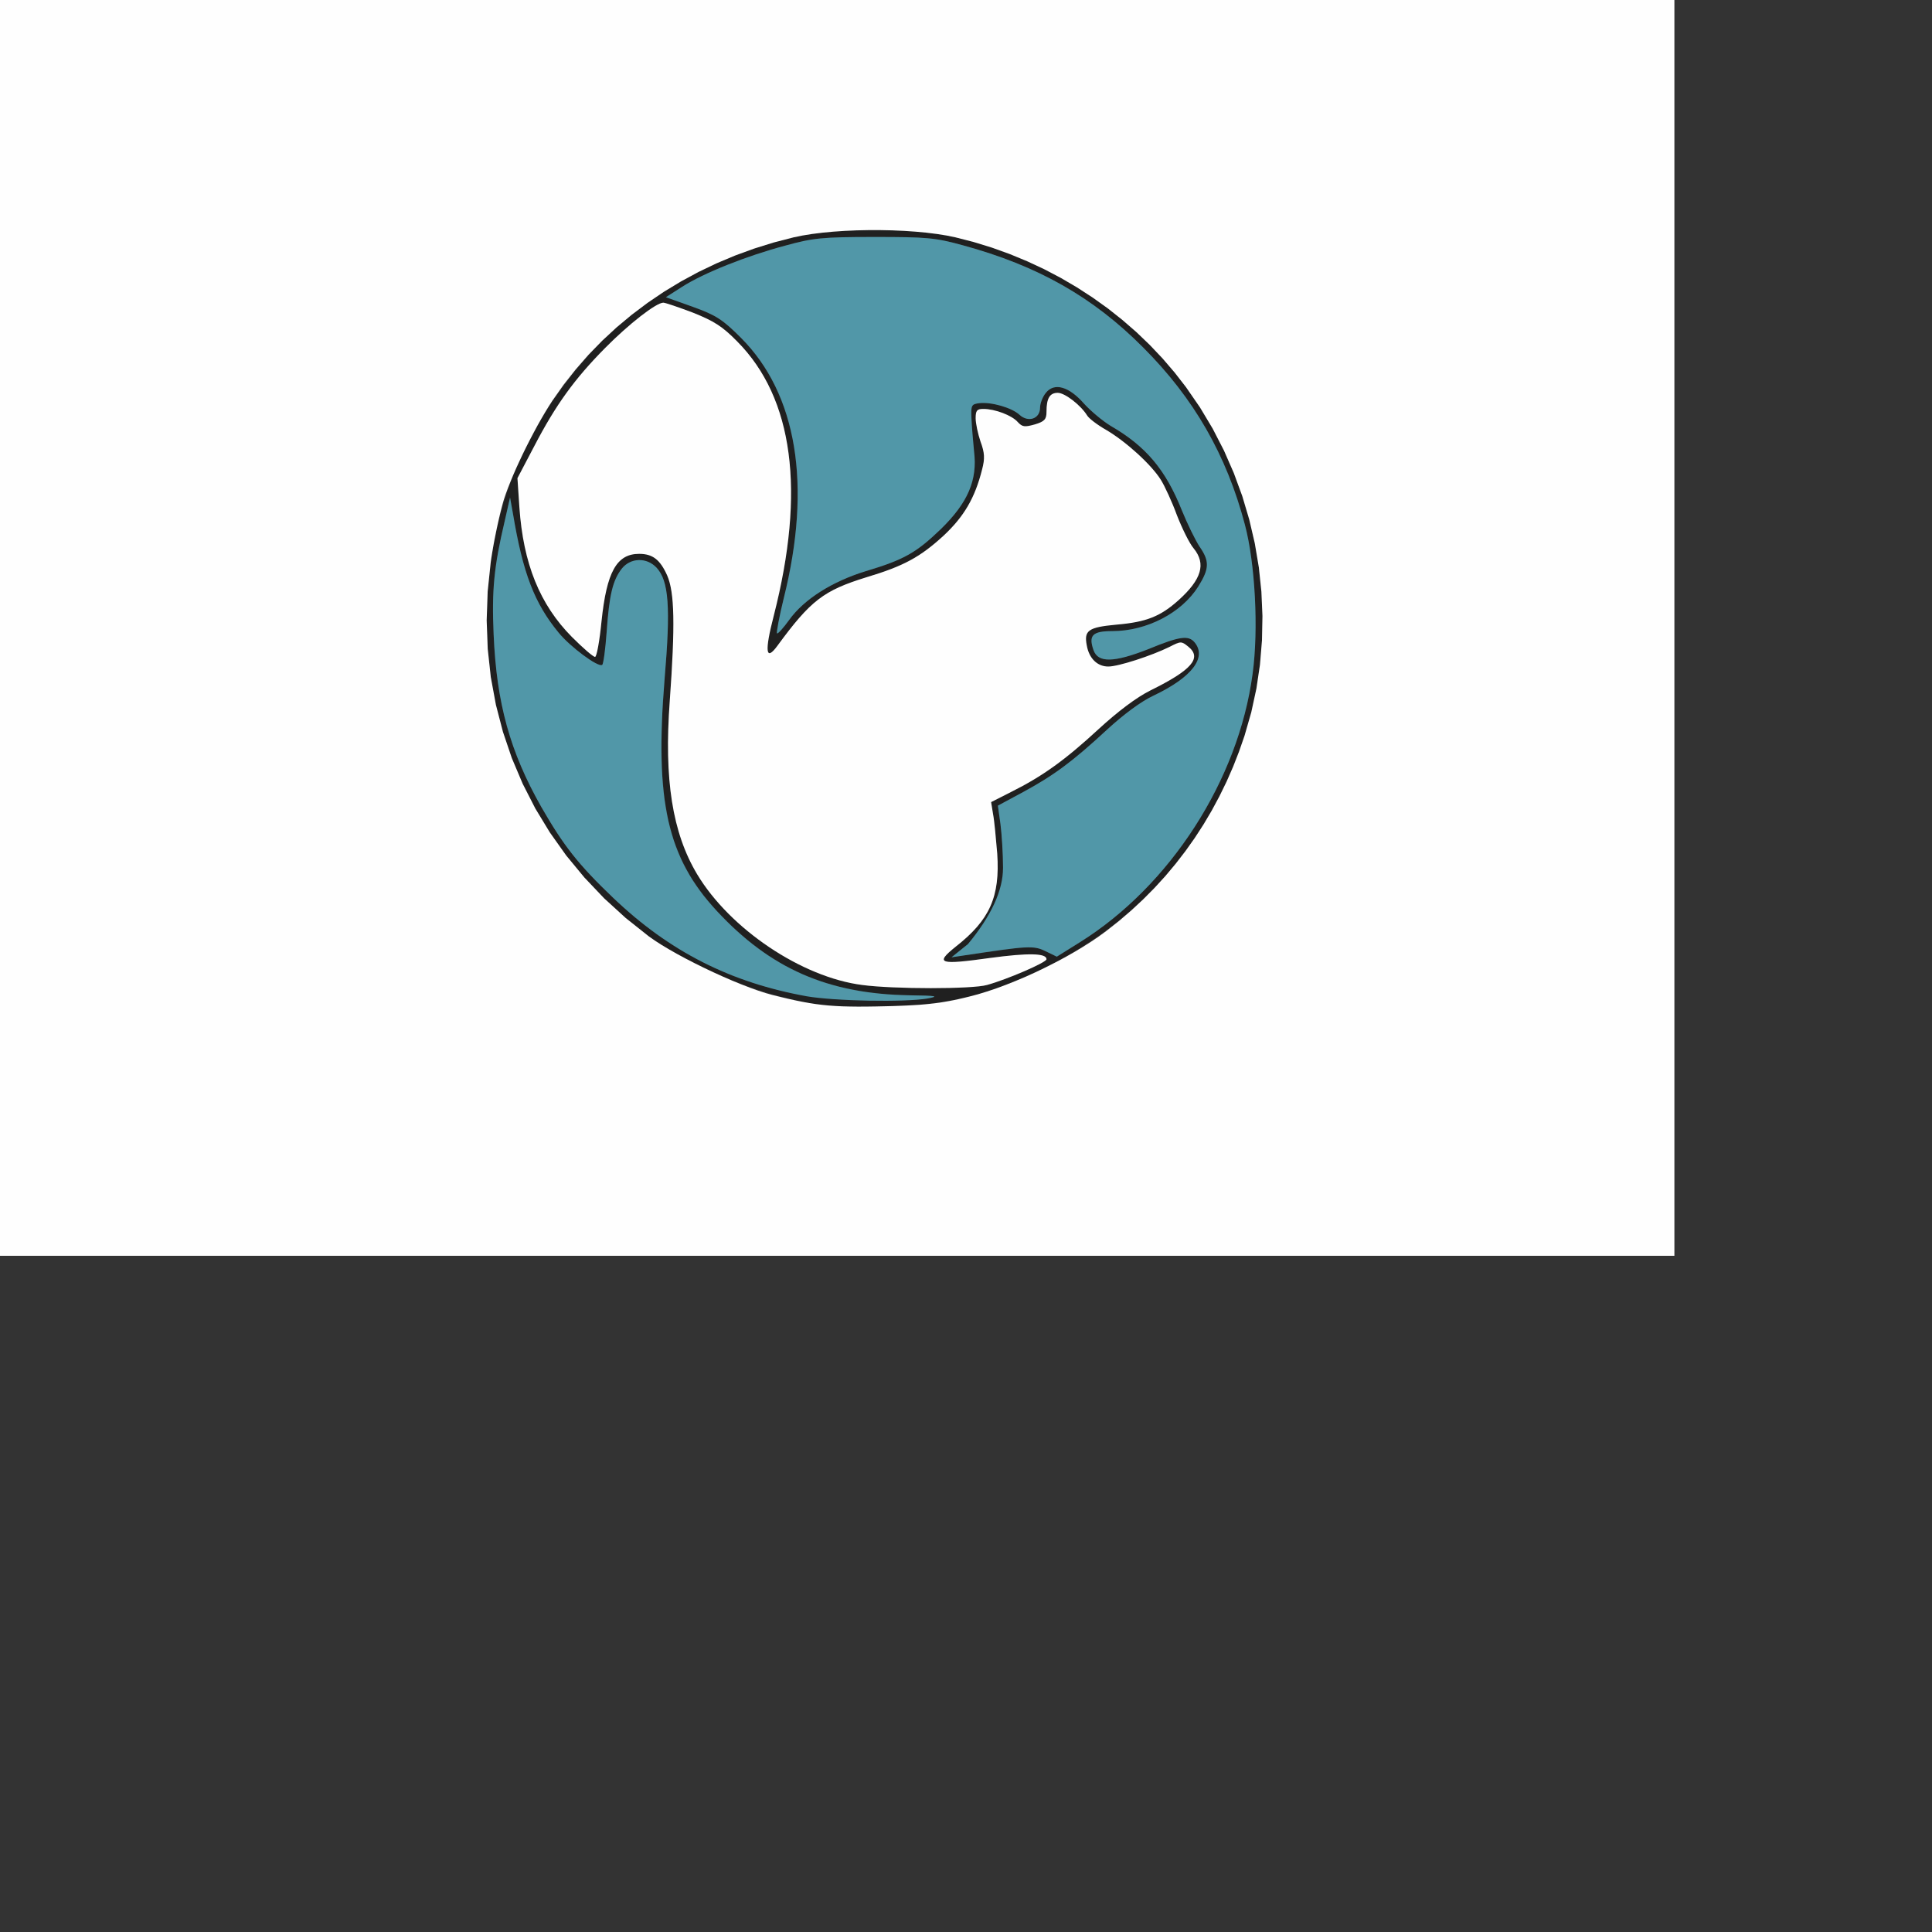 <svg xmlns="http://www.w3.org/2000/svg" xmlns:xlink="http://www.w3.org/1999/xlink" version="1.1" preserveAspectRatio="xMidYMid meet" viewBox="0 0 600 600"><rect x="0" y="0" width="600" height="600" fill="#333333" stroke="none"/><defs><path d="M280.77 71.7L284.32 71.94 287.73 72.26 290.95 72.66 293.96 73.14 296.7 73.7 302.42 75.17 308.05 76.9 313.57 78.89 318.99 81.13 324.29 83.6 329.45 86.31 334.47 89.25 339.34 92.41 344.05 95.78 348.58 99.37 352.93 103.15 357.09 107.14 361.04 111.31 364.78 115.67 368.3 120.2 372.67 126.53 376.61 133.11 380.11 139.91 383.17 146.9 385.8 154.06 387.97 161.35 389.69 168.74 390.95 176.22 391.74 183.75 392.07 191.31 391.92 198.87 391.3 206.39 390.19 213.85 388.59 221.23 386.5 228.5 384.22 234.93 381.65 241.15 378.8 247.16 375.67 252.94 372.26 258.5 368.58 263.83 364.63 268.93 360.41 273.79 355.92 278.42 351.17 282.8 346.17 286.95 340.9 290.84 335.39 294.48 329.62 297.87 323.6 301 320.27 302.59 317.07 304.03 313.97 305.34 310.94 306.51 307.96 307.56 305 308.49 302.03 309.31 299.03 310.02 295.98 310.63 292.84 311.14 289.6 311.57 286.22 311.91 282.67 312.17 278.94 312.37 275 312.5 273.29 312.53 271.56 312.56 269.84 312.57 268.13 312.58 266.44 312.57 264.79 312.55 263.2 312.53 261.67 312.49 260.22 312.45 258.86 312.4 257.61 312.33 256.47 312.26 255.46 312.18 254.6 312.1 253.9 312 250.31 311.36 246.64 310.57 242.9 309.64 239.13 308.58 235.34 307.39 231.55 306.09 227.8 304.69 224.09 303.19 220.46 301.6 216.93 299.94 213.52 298.21 210.24 296.42 207.13 294.59 204.21 292.71 201.5 290.8 194.3 285.08 187.61 278.97 181.46 272.49 175.84 265.68 170.77 258.54 166.26 251.11 162.32 243.4 158.95 235.44 156.18 227.25 154 218.86 152.42 210.28 151.47 201.55 151.14 192.67 151.45 183.68 152.4 174.6 153.15 169.92 154.05 165.34 155.11 160.87 156.32 156.49 157.69 152.2 159.22 147.98 160.92 143.84 162.8 139.75 164.85 135.72 167.08 131.73 169.5 127.78 172.11 123.86 174.91 119.97 177.9 116.08 181.1 112.2 184.35 108.58 187.8 105.08 191.44 101.71 195.27 98.47 199.28 95.37 203.44 92.43 207.76 89.64 212.22 87.01 216.81 84.54 221.52 82.26 226.34 80.16 231.26 78.24 236.27 76.52 241.35 75.01 246.5 73.7 249.23 73.14 252.21 72.66 255.43 72.26 258.82 71.94 262.36 71.7 266 71.54 269.7 71.46 273.42 71.46 277.13 71.54 280.77 71.7ZM157.6 158.01L157.39 158.94 157.21 159.75 156.92 161.01 156.75 161.79 156.7 162 155.79 166.01 155.02 169.7 154.4 173.14 153.9 176.42 153.54 179.61 153.29 182.79 153.15 186.04 153.11 189.44 153.16 193.07 153.3 197 153.67 203.24 154.25 209.15 155.06 214.78 156.1 220.19 157.4 225.41 158.96 230.51 160.8 235.53 162.92 240.51 165.35 245.52 168.1 250.6 170.11 254.02 172.02 257.14 173.9 260.02 175.8 262.72 177.76 265.31 179.85 267.86 182.11 270.42 184.61 273.08 187.39 275.88 190.5 278.9 197.39 285.04 204.5 290.51 211.84 295.32 219.44 299.46 227.3 302.95 235.44 305.79 243.86 307.99 252.59 309.56 261.63 310.49 271 310.8 273.09 310.79 275.18 310.77 277.24 310.72 279.24 310.67 281.15 310.6 282.92 310.52 284.53 310.43 285.93 310.33 287.1 310.22 288 310.1 289 309.9 289.69 309.74 290.08 309.59 290.12 309.47 289.83 309.38 289.16 309.29 288.11 309.23 286.66 309.18 284.8 309.13 282.5 309.1 275.1 308.75 268.11 307.94 261.5 306.65 255.22 304.86 249.25 302.56 243.54 299.74 238.06 296.38 232.77 292.46 227.63 287.97 222.6 282.9 218.32 277.87 214.7 272.68 211.72 267.19 209.35 261.29 207.56 254.88 206.33 247.81 205.62 239.99 205.42 231.3 205.68 221.6 206.4 210.8 206.89 204.53 207.23 199.04 207.42 194.29 207.44 190.2 207.29 186.73 206.97 183.79 206.47 181.35 205.8 179.32 204.94 177.66 203.9 176.3 202.92 175.41 201.85 174.74 200.71 174.27 199.54 174 198.35 173.94 197.18 174.08 196.04 174.41 194.96 174.95 193.97 175.68 193.1 176.6 192.31 177.71 191.61 178.92 191 180.25 190.47 181.75 190 183.45 189.59 185.39 189.24 187.61 188.93 190.14 188.65 193.03 188.4 196.3 188.27 197.89 188.14 199.42 188 200.85 187.85 202.17 187.7 203.35 187.55 204.38 187.4 205.23 187.26 205.88 187.13 206.31 187 206.5 186.4 206.53 185.44 206.19 184.19 205.52 182.72 204.59 181.11 203.45 179.43 202.15 177.76 200.75 176.16 199.31 174.72 197.87 173.5 196.5 171.36 193.75 169.44 190.94 167.71 188.01 166.15 184.9 164.75 181.56 163.48 177.94 162.32 173.97 161.25 169.62 160.25 164.81 159.3 159.5 159.24 159.14 159.11 158.46 159.03 158 158.93 157.46 158.82 156.84 158.55 155.36 158.4 154.5 157.84 156.96 157.6 158.01ZM205.1 94.21L204.52 94.47 203.84 94.82 203.09 95.27 202.26 95.8 201.37 96.4 200.42 97.08 199.42 97.84 198.37 98.65 197.28 99.53 196.16 100.46 195.01 101.44 193.84 102.47 192.65 103.54 191.46 104.64 190.26 105.77 189.08 106.92 187.9 108.1 186.44 109.59 185.04 111.06 183.69 112.52 182.39 113.97 181.13 115.42 179.91 116.88 178.72 118.34 177.57 119.82 176.44 121.32 175.34 122.84 174.26 124.4 173.19 125.99 172.14 127.62 171.1 129.3 170.07 131.03 169.03 132.82 167.99 134.68 166.95 136.6 165.9 138.6 160.7 148.5 161.3 157.5 161.52 160.22 161.81 162.87 162.16 165.44 162.59 167.93 163.08 170.36 163.64 172.71 164.26 175 164.96 177.22 165.74 179.37 166.58 181.46 167.5 183.5 168.49 185.47 169.56 187.38 170.71 189.25 171.93 191.05 173.23 192.81 174.6 194.52 176.06 196.18 177.6 197.8 178.13 198.33 178.66 198.85 179.19 199.36 179.7 199.85 180.2 200.32 180.69 200.77 181.16 201.2 181.61 201.61 182.04 201.99 182.45 202.35 182.84 202.68 183.2 202.97 183.53 203.23 183.83 203.46 184.1 203.65 184.33 203.8 184.53 203.91 184.68 203.98 184.8 204 184.88 203.96 184.97 203.84 185.06 203.65 185.16 203.38 185.27 203.05 185.37 202.65 185.48 202.19 185.59 201.67 185.71 201.09 185.82 200.47 185.93 199.79 186.05 199.07 186.16 198.3 186.28 197.5 186.39 196.66 186.5 195.79 186.6 194.88 186.7 193.95 186.8 193 187.07 190.65 187.36 188.46 187.68 186.42 188.03 184.54 188.42 182.8 188.84 181.21 189.3 179.76 189.8 178.45 190.34 177.27 190.92 176.22 191.55 175.29 192.23 174.49 192.96 173.81 193.74 173.24 194.58 172.78 195.47 172.44 196.42 172.19 197.43 172.05 198.5 172 199.15 172.02 199.77 172.06 200.35 172.14 200.92 172.25 201.45 172.4 201.97 172.58 202.46 172.8 202.93 173.05 203.38 173.35 203.82 173.69 204.23 174.06 204.64 174.48 205.03 174.94 205.41 175.45 205.78 176.01 206.14 176.61 206.5 177.25 206.85 177.95 207.2 178.7 207.55 179.58 207.86 180.54 208.13 181.6 208.38 182.77 208.58 184.04 208.76 185.43 208.9 186.95 209 188.6 209.08 190.39 209.12 192.33 209.12 194.42 209.1 196.68 209.04 199.11 208.94 201.71 208.82 204.51 208.66 207.5 208.47 210.69 208.25 214.08 208 217.7 207.75 221.49 207.58 225.15 207.48 228.68 207.45 232.1 207.51 235.4 207.63 238.59 207.84 241.67 208.12 244.64 208.48 247.51 208.92 250.29 209.43 252.97 210.03 255.56 210.71 258.07 211.47 260.49 212.31 262.83 213.23 265.1 214.24 267.3 215.33 269.43 216.5 271.5 218.21 274.17 220.11 276.79 222.18 279.36 224.41 281.87 226.78 284.31 229.29 286.67 231.92 288.94 234.66 291.12 237.48 293.19 240.39 295.13 243.36 296.96 246.38 298.65 249.43 300.19 252.52 301.58 255.61 302.81 258.69 303.86 261.77 304.74 264.8 305.42 267.8 305.9 269.46 306.09 271.34 306.27 273.39 306.42 275.6 306.55 277.93 306.66 280.35 306.74 282.83 306.81 285.34 306.85 287.85 306.87 290.34 306.87 292.76 306.85 295.1 306.81 297.33 306.74 299.4 306.66 301.29 306.55 302.98 306.42 304.43 306.27 305.61 306.09 306.5 305.9 307.53 305.6 308.64 305.25 309.82 304.86 311.06 304.42 312.33 303.95 313.62 303.46 314.92 302.95 316.2 302.43 317.46 301.9 318.68 301.38 319.83 300.86 320.91 300.36 321.9 299.89 322.78 299.44 323.54 299.03 324.15 298.66 324.61 298.35 324.9 298.09 325 297.9 324.95 297.61 324.81 297.36 324.58 297.13 324.25 296.94 323.82 296.77 323.3 296.64 322.68 296.53 321.97 296.45 321.16 296.4 320.24 296.38 319.23 296.39 318.12 296.43 316.91 296.5 315.6 296.59 314.18 296.72 312.67 296.87 311.05 297.05 309.33 297.26 307.5 297.5 305.12 297.83 302.98 298.11 301.06 298.34 299.36 298.52 297.88 298.65 296.61 298.73 295.55 298.76 294.68 298.72 294.01 298.63 293.53 298.48 293.23 298.26 293.11 297.98 293.17 297.63 293.39 297.21 293.77 296.72 294.3 296.15 294.99 295.51 295.83 294.8 296.8 294 298.41 292.7 299.91 291.41 301.28 290.12 302.54 288.84 303.69 287.54 304.73 286.24 305.67 284.91 306.5 283.56 307.23 282.17 307.87 280.74 308.41 279.27 308.86 277.75 309.22 276.17 309.5 274.52 309.69 272.81 309.81 271.01 309.84 269.13 309.81 267.17 309.7 265.1 309.64 264.35 309.57 263.59 309.5 262.82 309.44 262.05 309.37 261.28 309.3 260.52 309.23 259.76 309.16 259.02 309.09 258.29 309.01 257.59 308.94 256.91 308.87 256.25 308.8 255.63 308.73 255.04 308.66 254.5 308.6 254 308.53 253.55 308.46 253.15 308.4 252.8 307.8 249.1 314.1 245.9 315.6 245.14 317.05 244.37 318.48 243.59 319.87 242.8 321.25 241.99 322.61 241.15 323.95 240.29 325.29 239.4 326.63 238.48 327.97 237.51 329.32 236.51 330.69 235.46 332.08 234.36 333.49 233.2 334.93 231.99 336.4 230.72 337.92 229.38 339.49 227.98 341.1 226.5 342.06 225.63 343.01 224.78 343.96 223.95 344.89 223.14 345.82 222.36 346.73 221.61 347.63 220.88 348.53 220.18 349.4 219.5 350.27 218.85 351.12 218.24 351.95 217.65 352.77 217.09 353.57 216.56 354.36 216.06 355.12 215.6 355.87 215.16 356.59 214.76 357.3 214.4 359.24 213.43 361.03 212.49 362.66 211.59 364.14 210.73 365.46 209.91 366.64 209.11 367.67 208.34 368.55 207.61 369.29 206.9 369.88 206.21 370.33 205.54 370.64 204.9 370.81 204.27 370.84 203.67 370.74 203.07 370.5 202.49 370.13 201.92 369.63 201.36 369 200.8 368.68 200.55 368.39 200.32 368.13 200.12 367.88 199.95 367.64 199.81 367.42 199.7 367.19 199.62 366.97 199.56 366.74 199.54 366.51 199.54 366.25 199.58 365.98 199.64 365.69 199.73 365.37 199.85 365.02 200 364.63 200.18 364.2 200.39 363.73 200.63 363.2 200.9 362.26 201.35 361.26 201.8 360.21 202.25 359.11 202.7 357.98 203.15 356.82 203.58 355.65 204.01 354.47 204.42 353.3 204.81 352.15 205.18 351.03 205.53 349.94 205.85 348.9 206.13 347.91 206.38 346.99 206.6 346.15 206.77 345.4 206.89 344.75 206.97 344.2 207 343.67 206.98 343.15 206.92 342.65 206.82 342.17 206.68 341.7 206.5 341.25 206.28 340.82 206.03 340.41 205.74 340.02 205.41 339.66 205.05 339.31 204.66 338.99 204.24 338.7 203.78 338.43 203.29 338.18 202.77 337.97 202.22 337.78 201.64 337.63 201.03 337.5 200.4 337.38 199.7 337.3 199.06 337.26 198.48 337.28 197.94 337.36 197.45 337.49 197.01 337.69 196.61 337.95 196.25 338.29 195.93 338.7 195.63 339.2 195.37 339.78 195.14 340.45 194.92 341.22 194.74 342.08 194.56 343.05 194.41 344.12 194.26 345.3 194.13 346.6 194 348.06 193.87 349.43 193.71 350.74 193.54 351.97 193.34 353.14 193.12 354.25 192.87 355.31 192.6 356.32 192.29 357.29 191.96 358.23 191.59 359.13 191.18 360.01 190.73 360.88 190.25 361.73 189.72 362.58 189.15 363.42 188.54 364.27 187.88 365.13 187.16 366 186.4 367.09 185.39 368.08 184.4 368.98 183.44 369.78 182.5 370.49 181.59 371.1 180.7 371.62 179.82 372.05 178.97 372.38 178.13 372.62 177.3 372.77 176.49 372.83 175.69 372.79 174.9 372.67 174.12 372.45 173.35 372.15 172.58 371.75 171.82 371.27 171.06 370.7 170.3 370.49 170.04 370.26 169.72 370.02 169.37 369.76 168.96 369.5 168.52 369.22 168.04 368.94 167.53 368.65 166.99 368.36 166.42 368.06 165.83 367.77 165.21 367.47 164.59 367.17 163.94 366.88 163.29 366.59 162.63 366.3 161.97 366.03 161.31 365.76 160.65 365.5 160 365.26 159.35 365 158.68 364.74 158.01 364.46 157.33 364.18 156.65 363.9 155.97 363.61 155.3 363.32 154.64 363.03 153.99 362.74 153.36 362.46 152.75 362.18 152.16 361.91 151.6 361.64 151.07 361.39 150.57 361.14 150.12 360.91 149.7 360.7 149.33 360.5 149 359.99 148.22 359.39 147.41 358.73 146.57 358.01 145.71 357.22 144.82 356.38 143.93 355.5 143.02 354.57 142.12 353.62 141.21 352.63 140.32 351.62 139.43 350.6 138.57 349.56 137.73 348.52 136.92 347.49 136.15 346.46 135.41 345.45 134.72 344.46 134.08 343.5 133.5 343.06 133.24 342.62 132.98 342.2 132.72 341.78 132.45 341.37 132.18 340.97 131.91 340.58 131.64 340.21 131.38 339.86 131.12 339.52 130.86 339.21 130.61 338.91 130.37 338.64 130.13 338.4 129.91 338.18 129.7 337.99 129.5 337.83 129.32 337.7 129.15 337.6 129 337.26 128.49 336.88 127.97 336.46 127.46 336 126.94 335.52 126.43 335.01 125.93 334.49 125.44 333.95 124.97 333.4 124.52 332.85 124.09 332.3 123.69 331.75 123.33 331.22 123 330.7 122.71 330.2 122.46 329.72 122.27 329.28 122.12 328.87 122.03 328.5 122 328.12 122.01 327.76 122.06 327.43 122.13 327.12 122.23 326.83 122.37 326.56 122.53 326.32 122.73 326.1 122.96 325.9 123.23 325.73 123.53 325.57 123.86 325.43 124.24 325.31 124.64 325.22 125.09 325.14 125.57 325.08 126.09 325.03 126.66 325.01 127.26 325 127.9 324.99 128.25 324.98 128.58 324.95 128.88 324.9 129.16 324.84 129.42 324.76 129.66 324.67 129.88 324.55 130.09 324.4 130.28 324.24 130.46 324.05 130.64 323.83 130.8 323.58 130.95 323.3 131.1 322.99 131.24 322.65 131.38 322.27 131.52 321.85 131.66 321.4 131.8 320.92 131.93 320.47 132.05 320.06 132.15 319.68 132.23 319.33 132.3 319.02 132.34 318.72 132.37 318.45 132.38 318.2 132.36 317.96 132.33 317.73 132.28 317.52 132.21 317.32 132.11 317.12 132 316.92 131.86 316.72 131.71 316.52 131.53 316.32 131.33 316.1 131.1 315.79 130.77 315.42 130.44 315.01 130.12 314.55 129.8 314.05 129.5 313.51 129.2 312.95 128.91 312.35 128.64 311.74 128.39 311.11 128.14 310.46 127.92 309.81 127.72 309.16 127.54 308.5 127.38 307.85 127.25 307.21 127.14 306.59 127.06 305.98 127.02 305.4 127 305.1 127 304.82 127.02 304.57 127.04 304.34 127.08 304.13 127.13 303.95 127.19 303.78 127.27 303.64 127.37 303.51 127.49 303.4 127.62 303.3 127.77 303.22 127.95 303.16 128.15 303.1 128.37 303.06 128.62 303.03 128.9 303.01 129.2 303 129.54 303 129.9 303.01 130.17 303.02 130.46 303.05 130.77 303.09 131.1 303.13 131.45 303.19 131.82 303.26 132.2 303.33 132.59 303.41 133 303.49 133.41 303.59 133.82 303.69 134.24 303.79 134.66 303.9 135.08 304.01 135.5 304.13 135.91 304.25 136.32 304.37 136.71 304.5 137.1 304.7 137.64 304.87 138.15 305.03 138.64 305.16 139.12 305.28 139.57 305.38 140.01 305.46 140.44 305.52 140.86 305.56 141.28 305.58 141.69 305.59 142.11 305.58 142.53 305.55 142.95 305.5 143.39 305.43 143.83 305.35 144.3 305.25 144.78 305.13 145.28 305 145.8 304.64 147.16 304.26 148.48 303.86 149.76 303.44 150.99 302.98 152.18 302.5 153.34 301.99 154.46 301.46 155.55 300.89 156.62 300.28 157.65 299.64 158.67 298.97 159.66 298.25 160.64 297.5 161.61 296.71 162.56 295.87 163.5 295 164.44 294.07 165.37 293.1 166.3 291.96 167.33 290.86 168.29 289.77 169.2 288.7 170.06 287.63 170.86 286.57 171.63 285.49 172.35 284.39 173.03 283.27 173.68 282.12 174.31 280.93 174.91 279.68 175.49 278.39 176.05 277.03 176.6 275.59 177.14 274.08 177.68 272.49 178.21 270.79 178.75 269 179.3 266.99 179.94 265.12 180.57 263.37 181.21 261.74 181.86 260.21 182.53 258.76 183.24 257.38 184 256.05 184.81 254.78 185.69 253.53 186.65 252.3 187.7 251.07 188.85 249.83 190.11 248.57 191.49 247.26 193.01 245.91 194.66 244.49 196.47 242.99 198.45 241.4 200.6 240.86 201.31 240.37 201.88 239.93 202.32 239.55 202.63 239.22 202.8 238.95 202.85 238.73 202.75 238.56 202.53 238.45 202.17 238.39 201.67 238.38 201.05 238.43 200.29 238.54 199.39 238.69 198.36 238.91 197.2 239.17 195.9 239.49 194.47 239.87 192.9 240.3 191.2 241.75 185.17 242.97 179.31 243.97 173.61 244.73 168.09 245.27 162.73 245.58 157.54 245.67 152.52 245.53 147.68 245.16 143.01 244.56 138.51 243.74 134.19 242.69 130.05 241.41 126.08 239.91 122.3 238.18 118.69 236.22 115.27 234.04 112.03 231.63 108.97 229 106.1 228.27 105.37 227.58 104.69 226.91 104.05 226.25 103.45 225.62 102.9 224.99 102.38 224.36 101.89 223.73 101.43 223.1 100.99 222.45 100.57 221.78 100.17 221.1 99.78 220.38 99.4 219.63 99.02 218.84 98.65 218.01 98.27 217.13 97.89 216.19 97.5 215.2 97.1 214.49 96.83 213.8 96.57 213.11 96.32 212.44 96.08 211.79 95.84 211.15 95.61 210.54 95.4 209.96 95.19 209.4 95 208.88 94.83 208.39 94.66 207.93 94.52 207.52 94.38 207.14 94.27 206.82 94.18 206.53 94.1 206.3 94.05 206.12 94.01 206 94 205.6 94.05 205.1 94.21ZM266.81 73.61L264.75 73.63 262.87 73.66 261.14 73.7 259.55 73.75 258.09 73.81 256.72 73.89 255.45 73.99 254.24 74.11 253.09 74.25 251.98 74.41 250.88 74.6 249.79 74.81 248.69 75.05 247.56 75.31 246.37 75.61 245.13 75.94 243.8 76.3 241.9 76.82 239.98 77.38 238.05 77.96 236.12 78.57 234.2 79.21 232.29 79.86 230.4 80.54 228.54 81.23 226.71 81.93 224.92 82.65 223.18 83.37 221.5 84.1 219.87 84.82 218.32 85.55 216.84 86.28 215.44 87 214.13 87.71 212.91 88.41 211.8 89.1 206.8 92.3 215.2 95.3 216.29 95.7 217.31 96.08 218.26 96.46 219.14 96.82 219.97 97.19 220.75 97.55 221.49 97.93 222.19 98.32 222.88 98.73 223.54 99.16 224.2 99.61 224.86 100.11 225.53 100.64 226.21 101.21 226.91 101.83 227.64 102.51 228.41 103.24 229.23 104.04 230.1 104.9 232.74 107.74 235.17 110.75 237.39 113.94 239.39 117.3 241.18 120.83 242.76 124.52 244.12 128.37 245.26 132.38 246.19 136.54 246.9 140.85 247.4 145.31 247.67 149.9 247.72 154.64 247.56 159.52 247.17 164.52 246.56 169.66 245.73 174.92 244.68 180.3 243.4 185.8 243.18 186.69 242.98 187.57 242.78 188.43 242.59 189.26 242.41 190.06 242.24 190.84 242.09 191.58 241.94 192.29 241.81 192.96 241.69 193.58 241.59 194.16 241.5 194.69 241.42 195.16 241.36 195.58 241.31 195.93 241.29 196.23 241.27 196.46 241.28 196.61 241.3 196.7 241.36 196.71 241.44 196.7 241.54 196.64 241.66 196.56 241.8 196.45 241.96 196.31 242.14 196.14 242.33 195.95 242.53 195.73 242.75 195.49 242.98 195.23 243.22 194.94 243.47 194.64 243.72 194.32 243.99 193.99 244.26 193.63 244.54 193.27 244.82 192.89 245.1 192.5 245.86 191.5 246.69 190.51 247.58 189.54 248.53 188.59 249.54 187.66 250.61 186.75 251.73 185.86 252.91 185 254.14 184.16 255.42 183.35 256.75 182.56 258.12 181.8 259.53 181.08 260.99 180.38 262.48 179.71 264.01 179.08 265.58 178.49 267.17 177.92 268.8 177.4 270.63 176.84 272.33 176.31 273.91 175.78 275.39 175.26 276.77 174.75 278.07 174.22 279.3 173.69 280.46 173.14 281.57 172.57 282.64 171.97 283.68 171.34 284.7 170.66 285.71 169.94 286.73 169.16 287.75 168.33 288.8 167.44 289.89 166.47 291.02 165.43 292.2 164.3 293.48 163.01 294.67 161.75 295.78 160.49 296.8 159.25 297.73 158.02 298.58 156.79 299.35 155.57 300.04 154.35 300.64 153.13 301.17 151.9 301.61 150.66 301.98 149.42 302.27 148.16 302.49 146.89 302.64 145.6 302.71 144.29 302.71 142.95 302.64 141.59 302.5 140.2 302.45 139.7 302.4 139.18 302.35 138.63 302.3 138.08 302.25 137.51 302.2 136.93 302.15 136.34 302.1 135.76 302.05 135.17 302 134.58 301.96 134.01 301.91 133.44 301.87 132.88 301.83 132.34 301.8 131.82 301.77 131.33 301.74 130.86 301.72 130.41 301.7 130 301.67 129.37 301.65 128.8 301.64 128.29 301.64 127.83 301.66 127.42 301.69 127.06 301.74 126.75 301.8 126.48 301.89 126.24 301.99 126.04 302.12 125.87 302.28 125.73 302.46 125.61 302.67 125.51 302.91 125.43 303.18 125.36 303.48 125.3 303.82 125.25 304.2 125.2 304.8 125.15 305.45 125.14 306.12 125.17 306.82 125.22 307.54 125.31 308.28 125.42 309.02 125.56 309.77 125.73 310.52 125.92 311.26 126.13 311.98 126.37 312.68 126.62 313.36 126.89 314.01 127.18 314.63 127.48 315.2 127.79 315.72 128.12 316.19 128.46 316.6 128.8 317.03 129.16 317.48 129.47 317.94 129.71 318.39 129.9 318.85 130.03 319.31 130.11 319.76 130.13 320.19 130.09 320.61 130.01 321.01 129.88 321.38 129.69 321.73 129.46 322.04 129.18 322.32 128.86 322.55 128.49 322.74 128.08 322.88 127.63 322.97 127.13 323 126.6 323.01 126.39 323.03 126.16 323.06 125.93 323.1 125.69 323.16 125.44 323.22 125.18 323.3 124.92 323.38 124.66 323.47 124.39 323.58 124.13 323.69 123.87 323.81 123.61 323.93 123.35 324.06 123.1 324.2 122.86 324.34 122.63 324.49 122.41 324.64 122.2 324.8 122 325.23 121.52 325.69 121.11 326.17 120.78 326.69 120.52 327.23 120.34 327.8 120.23 328.39 120.2 329.01 120.24 329.64 120.35 330.29 120.54 330.96 120.8 331.64 121.13 332.34 121.53 333.04 122 333.76 122.54 334.49 123.15 335.22 123.83 335.96 124.58 336.7 125.4 337.04 125.77 337.41 126.15 337.8 126.54 338.21 126.94 338.64 127.34 339.08 127.74 339.53 128.15 339.99 128.55 340.46 128.95 340.94 129.35 341.41 129.73 341.89 130.11 342.36 130.48 342.83 130.83 343.29 131.16 343.74 131.48 344.17 131.78 344.6 132.05 345 132.3 346.68 133.3 348.29 134.33 349.82 135.38 351.28 136.45 352.68 137.56 354.01 138.7 355.28 139.88 356.49 141.1 357.65 142.37 358.76 143.69 359.82 145.06 360.84 146.49 361.82 147.98 362.76 149.54 363.66 151.16 364.53 152.85 365.38 154.62 366.2 156.47 367 158.4 367.27 159.07 367.56 159.75 367.86 160.44 368.16 161.13 368.47 161.83 368.79 162.52 369.1 163.21 369.42 163.89 369.74 164.55 370.06 165.2 370.37 165.82 370.67 166.43 370.97 167 371.26 167.55 371.54 168.06 371.8 168.54 372.05 168.97 372.29 169.36 372.5 169.7 372.98 170.41 373.4 171.08 373.77 171.73 374.08 172.35 374.34 172.96 374.54 173.55 374.69 174.13 374.78 174.71 374.82 175.28 374.8 175.87 374.72 176.46 374.59 177.07 374.4 177.71 374.16 178.36 373.86 179.05 373.5 179.77 373.09 180.53 372.62 181.34 372.1 182.2 371.23 183.47 370.28 184.7 369.24 185.88 368.12 187.01 366.94 188.08 365.68 189.1 364.36 190.05 362.98 190.95 361.55 191.78 360.07 192.55 358.54 193.25 356.98 193.87 355.39 194.42 353.76 194.89 352.12 195.28 350.45 195.59 348.78 195.82 347.09 195.95 345.4 196 344.48 196.01 343.63 196.05 342.86 196.11 342.17 196.19 341.55 196.31 341 196.45 340.52 196.63 340.11 196.84 339.76 197.09 339.48 197.37 339.26 197.7 339.11 198.06 339.01 198.47 338.97 198.92 338.99 199.41 339.07 199.96 339.19 200.55 339.37 201.2 339.6 201.9 339.85 202.5 340.16 203.03 340.53 203.49 340.97 203.88 341.47 204.21 342.05 204.46 342.69 204.65 343.4 204.77 344.19 204.82 345.05 204.81 346 204.72 347.02 204.57 348.13 204.35 349.32 204.06 350.59 203.71 351.96 203.28 353.41 202.79 354.96 202.23 356.6 201.6 358.08 201 359.44 200.46 360.7 199.97 361.86 199.54 362.93 199.17 363.91 198.86 364.81 198.6 365.63 198.39 366.38 198.24 367.06 198.14 367.67 198.1 368.23 198.1 368.74 198.16 369.2 198.26 369.62 198.41 370.01 198.62 370.36 198.86 370.69 199.16 371 199.5 371.54 200.25 371.94 201.03 372.2 201.83 372.32 202.65 372.3 203.48 372.15 204.34 371.85 205.2 371.43 206.08 370.87 206.97 370.18 207.86 369.36 208.76 368.41 209.67 367.33 210.58 366.13 211.49 364.81 212.4 363.36 213.31 361.79 214.21 360.1 215.11 358.3 216 357.67 216.3 357.02 216.64 356.34 217.02 355.64 217.43 354.93 217.87 354.19 218.34 353.44 218.84 352.67 219.37 351.89 219.93 351.1 220.51 350.31 221.11 349.5 221.73 348.69 222.38 347.87 223.05 347.06 223.73 346.24 224.43 345.42 225.14 344.61 225.86 343.8 226.6 342.12 228.15 340.52 229.6 338.98 230.97 337.51 232.26 336.1 233.47 334.73 234.62 333.39 235.7 332.09 236.73 330.82 237.7 329.56 238.64 328.31 239.53 327.06 240.39 325.8 241.22 324.53 242.04 323.24 242.84 321.92 243.62 320.56 244.41 319.16 245.2 317.7 246 309.9 250.2 310.7 255.9 310.76 256.41 310.83 256.97 310.89 257.57 310.95 258.21 311.01 258.88 311.07 259.59 311.12 260.31 311.18 261.06 311.23 261.83 311.27 262.6 311.32 263.39 311.36 264.18 311.39 264.97 311.42 265.76 311.45 266.54 311.47 267.31 311.49 268.06 311.5 268.79 311.5 269.5 311.47 271.13 311.39 272.71 311.25 274.24 311.05 275.71 310.8 277.14 310.48 278.53 310.11 279.87 309.67 281.16 309.17 282.42 308.61 283.64 307.99 284.83 307.3 285.97 306.55 287.09 305.72 288.18 304.84 289.23 303.88 290.26 302.86 291.26 301.76 292.24 300.6 293.2 295.5 297.3 299.5 296.7 299.88 296.65 300.31 296.59 300.79 296.52 301.33 296.45 301.9 296.37 302.52 296.29 303.17 296.19 303.85 296.1 304.56 296 305.29 295.9 306.05 295.79 306.82 295.68 307.6 295.57 308.39 295.46 309.18 295.35 309.97 295.24 310.76 295.12 311.53 295.01 312.3 294.9 313.48 294.74 314.56 294.59 315.55 294.47 316.45 294.37 317.28 294.28 318.03 294.22 318.73 294.18 319.36 294.16 319.95 294.17 320.49 294.19 321 294.23 321.49 294.3 321.95 294.39 322.4 294.5 322.84 294.64 323.29 294.79 323.74 294.97 324.21 295.17 324.7 295.4 328.2 297.1 335.4 292.6 339.76 289.71 344 286.58 348.12 283.23 352.09 279.65 355.91 275.88 359.58 271.92 363.08 267.78 366.41 263.48 369.55 259.04 372.5 254.46 375.25 249.75 377.8 244.94 380.12 240.03 382.22 235.04 384.08 229.97 385.7 224.86 387.06 219.7 388.17 214.51 389 209.3 389.28 207.07 389.5 204.73 389.68 202.32 389.81 199.82 389.89 197.27 389.93 194.68 389.92 192.05 389.87 189.4 389.78 186.75 389.64 184.1 389.46 181.48 389.24 178.89 388.97 176.36 388.67 173.88 388.33 171.48 387.96 169.17 387.54 166.96 387.09 164.86 386.6 162.9 385.66 159.52 384.65 156.21 383.57 152.96 382.4 149.77 381.16 146.64 379.84 143.56 378.44 140.55 376.96 137.58 375.4 134.66 373.75 131.8 372.02 128.98 370.21 126.21 368.3 123.48 366.31 120.79 364.23 118.14 362.06 115.53 359.8 112.95 357.45 110.41 355 107.9 352.52 105.47 350.02 103.14 347.47 100.9 344.89 98.76 342.27 96.7 339.61 94.74 336.89 92.86 334.12 91.07 331.3 89.35 328.41 87.72 325.46 86.16 322.44 84.68 319.35 83.27 316.19 81.93 312.95 80.66 309.62 79.45 306.2 78.31 302.7 77.22 299.1 76.2 297.77 75.84 296.53 75.51 295.36 75.22 294.23 74.96 293.14 74.73 292.06 74.52 290.98 74.34 289.88 74.19 288.74 74.06 287.55 73.95 286.28 73.86 284.93 73.78 283.47 73.72 281.88 73.68 280.16 73.65 278.27 73.62 276.22 73.61 273.96 73.6 271.5 73.6 269.05 73.6 266.81 73.61Z" id="a2ZqQzT3F7"/><path d="M0 390L0 0 520 0 520 390 0 390ZM266 71.54L262.36 71.7 258.82 71.94 255.43 72.26 252.21 72.66 249.23 73.14 246.5 73.7 240.3 75.3 234.23 77.19 228.3 79.35 222.52 81.78 216.9 84.47 211.45 87.42 206.17 90.62 201.08 94.07 196.19 97.75 191.5 101.66 187.03 105.8 182.78 110.16 178.78 114.74 175.01 119.52 171.5 124.5 170.4 126.22 169.27 128.07 168.12 130.04 166.95 132.11 165.79 134.26 164.64 136.45 163.5 138.68 162.4 140.92 161.35 143.15 160.34 145.34 159.4 147.49 158.54 149.56 157.76 151.53 157.08 153.38 156.5 155.1 156.23 156.02 155.95 157.04 155.66 158.16 155.36 159.35 155.06 160.62 154.75 161.95 154.45 163.32 154.15 164.73 153.86 166.17 153.57 167.61 153.3 169.06 153.05 170.49 152.81 171.9 152.59 173.27 152.4 174.6 151.45 183.68 151.14 192.67 151.47 201.55 152.42 210.28 154 218.86 156.18 227.25 158.95 235.44 162.32 243.4 166.26 251.11 170.77 258.54 175.84 265.68 181.46 272.49 187.61 278.97 194.3 285.08 201.5 290.8 203.33 292.08 205.43 293.43 207.77 294.83 210.3 296.27 212.99 297.72 215.79 299.16 218.68 300.59 221.6 301.97 224.53 303.3 227.41 304.55 230.22 305.7 232.91 306.74 235.45 307.65 237.79 308.41 239.9 309 242.5 309.64 244.9 310.21 247.16 310.71 249.3 311.14 251.36 311.51 253.36 311.82 255.36 312.07 257.38 312.27 259.45 312.42 261.61 312.53 263.9 312.59 266.35 312.62 268.99 312.61 271.86 312.57 275 312.5 277.39 312.44 279.6 312.36 281.66 312.27 283.58 312.17 285.39 312.06 287.09 311.92 288.71 311.76 290.27 311.58 291.79 311.38 293.28 311.14 294.77 310.88 296.26 310.59 297.79 310.26 299.36 309.9 301 309.5 303.69 308.79 306.5 307.93 309.41 306.95 312.4 305.84 315.44 304.63 318.52 303.33 321.59 301.94 324.65 300.47 327.67 298.94 330.62 297.37 333.49 295.75 336.24 294.1 338.86 292.44 341.32 290.77 343.6 289.1 347.57 285.97 351.38 282.7 355.05 279.28 358.56 275.74 361.92 272.06 365.12 268.24 368.16 264.3 371.04 260.24 373.76 256.05 376.31 251.74 378.69 247.32 380.91 242.78 382.95 238.13 384.81 233.37 386.5 228.5 388.59 221.23 390.19 213.85 391.3 206.39 391.92 198.87 392.07 191.31 391.74 183.75 390.95 176.22 389.69 168.74 387.97 161.35 385.8 154.06 383.17 146.9 380.11 139.91 376.61 133.11 372.67 126.53 368.3 120.2 364.78 115.67 361.04 111.31 357.09 107.14 352.93 103.15 348.58 99.37 344.05 95.78 339.34 92.41 334.47 89.25 329.45 86.31 324.29 83.6 318.99 81.13 313.57 78.89 308.05 76.9 302.42 75.17 296.7 73.7 293.96 73.14 290.95 72.66 287.73 72.26 284.32 71.94 280.77 71.7 277.13 71.54 273.42 71.46 269.7 71.46 266 71.54Z" id="hA22WP4dy"/><path d="M190.5 278.9C179.5 268.4 175 262.6 168.1 250.6 158.4 233.5 154.2 218.4 153.3 197 152.7 183.3 153.4 176 156.7 162 156.81 161.5 157.38 159 158.4 154.5 158.94 157.5 159.24 159.17 159.3 159.5 162.4 178.1 166 187.4 173.5 196.5 177.1 200.9 185.7 207.3 187 206.5 187.4 206.3 188 201.7 188.4 196.3 189.2 184.7 190.3 180.2 193.1 176.6 195.8 173.2 200.8 173 203.9 176.3 207.7 180.4 208.3 188.5 206.4 210.8 203.3 248.8 207.2 266.3 222.6 282.9 239.2 300.8 257.1 308.7 282.5 309.1 290.9 309.2 291.8 309.4 288 310.1 280.8 311.3 259.2 310.9 250.5 309.4 226.8 305.1 207.9 295.5 190.5 278.9Z" id="f1HxFE2AV"/><path d="M216.5 271.5C208.8 258.6 206.2 242.1 208 217.7 209.7 194.1 209.5 184 207.2 178.7 205 173.8 202.7 172 198.5 172 191.5 172 188.4 177.6 186.8 193 186.2 199.1 185.3 204 184.8 204 184.2 204 181 201.2 177.6 197.8 167.6 187.7 162.5 175 161.3 157.5 161.26 156.9 161.06 153.9 160.7 148.5 163.82 142.56 165.55 139.26 165.9 138.6 172.6 125.7 178.5 117.6 187.9 108.1 195.3 100.6 203.8 94 206 94 206.6 94 210.7 95.4 215.2 97.1 221.7 99.7 224.3 101.3 229 106.1 246.4 123.7 250.2 152.5 240.3 191.2 237.4 202.4 237.8 205.5 241.4 200.6 251.8 186.4 255.8 183.4 269 179.3 280.7 175.8 285.8 173 293.1 166.3 299.4 160.4 302.8 154.6 305 145.8 305.9 142.4 305.8 140.6 304.5 137.1 303.7 134.7 303 131.5 303 129.9 303 127.5 303.4 127 305.4 127 309 127 314.3 129 316.1 131.1 317.5 132.6 318.2 132.7 321.4 131.8 324.4 130.9 325 130.2 325 127.9 325 123.7 326 122 328.5 122 330.7 122 335.6 125.8 337.6 129 338.1 129.9 340.7 131.9 343.5 133.5 349.5 137 357.5 144.2 360.5 149 361.7 150.9 364 155.9 365.5 160 367.1 164.1 369.4 168.8 370.7 170.3 374.6 175.1 373.2 179.9 366 186.4 360.4 191.4 356.1 193.2 346.6 194 338 194.8 336.6 195.8 337.5 200.4 338.2 204.5 340.8 207 344.2 207 347.3 207 357.5 203.7 363.2 200.9 366.7 199.1 366.9 199.1 369 200.8 373.4 204.3 370.1 208.1 357.3 214.4 352.9 216.6 347.2 220.9 341.1 226.5 330.7 236.1 323.7 241.1 314.1 245.9 313.68 246.11 311.58 247.18 307.8 249.1 308.16 251.32 308.36 252.55 308.4 252.8 308.8 254.8 309.3 260.4 309.7 265.1 310.6 278.5 307.4 285.7 296.8 294 290.2 299.3 291.7 299.7 307.5 297.5 319.4 295.9 325 296 325 297.9 325 298.9 312.7 304.2 306.5 305.9 301.9 307.2 277.6 307.2 267.8 305.9 249 303.5 226.7 288.5 216.5 271.5Z" id="aAcRbilbf"/><path d="M311.5 269.5C311.5 265.1 311.1 259 310.7 255.9 310.65 255.52 310.38 253.62 309.9 250.2 314.58 247.68 317.18 246.28 317.7 246 327.1 240.9 332.9 236.7 343.8 226.6 348.9 221.9 354.4 217.8 358.3 216 370.1 210.4 374.9 204.2 371 199.5 369.1 197.2 366.3 197.6 356.6 201.6 345.9 205.8 341 205.9 339.6 201.9 338 197.3 339.3 196 345.4 196 356.1 196 366.9 190.4 372.1 182.2 375.6 176.6 375.7 174.3 372.5 169.7 371.2 167.7 368.7 162.6 367 158.4 362 145.9 355.9 138.6 345 132.3 342.5 130.8 338.8 127.7 336.7 125.4 332 120 327.4 118.7 324.8 122 323.8 123.2 323 125.3 323 126.6 323 130.1 319.3 131.3 316.6 128.8 314.2 126.6 307.9 124.8 304.2 125.2 301.7 125.5 301.5 125.8 301.7 130 301.8 132.5 302.2 137.1 302.5 140.2 303.6 149.1 300.6 156.1 292.2 164.3 284.5 171.7 280.8 173.8 268.8 177.4 258.4 180.6 249.7 186.1 245.1 192.5 243.3 195 241.6 196.9 241.3 196.7 241.1 196.4 242 191.5 243.4 185.8 252.2 150.6 247.5 122.3 230.1 104.9 224.4 99.2 222.4 97.9 215.2 95.3 214.64 95.1 211.84 94.1 206.8 92.3 209.8 90.38 211.47 89.31 211.8 89.1 218.5 84.8 231.8 79.5 243.8 76.3 252.5 73.9 255.3 73.6 271.5 73.6 287.8 73.6 290.4 73.8 299.1 76.2 322.2 82.5 339.4 92.2 355 107.9 370.8 123.7 380.9 141.3 386.6 162.9 389.8 174.9 390.9 195.5 389 209.3 384.6 242.3 363.4 275.1 335.4 292.6 334.92 292.9 332.52 294.4 328.2 297.1 326.1 296.08 324.93 295.51 324.7 295.4 321 293.6 319.3 293.7 299.5 296.7 299.23 296.74 297.9 296.94 295.5 297.3L300.6 293.2C307.87 284.4 311.5 276.5 311.5 269.5Z" id="av4uPMxBL"/></defs><g visibility="inherit"><g visibility="inherit"><g visibility="inherit"><use xlink:href="#a2ZqQzT3F7" opacity="1" fill="#202020" fill-opacity="1"/><g><use xlink:href="#a2ZqQzT3F7" opacity="1" fill-opacity="0" stroke="#000000" stroke-width="1" stroke-opacity="0"/></g></g><g visibility="inherit"><use xlink:href="#hA22WP4dy" opacity="1" fill="#fefefe" fill-opacity="1"/><g><use xlink:href="#hA22WP4dy" opacity="1" fill-opacity="0" stroke="#000000" stroke-width="1" stroke-opacity="0"/></g></g><g visibility="inherit"><use xlink:href="#f1HxFE2AV" opacity="1" fill="#5197a8" fill-opacity="1"/><g><use xlink:href="#f1HxFE2AV" opacity="1" fill-opacity="0" stroke="#000000" stroke-width="1" stroke-opacity="0"/></g></g><g visibility="inherit"><use xlink:href="#aAcRbilbf" opacity="1" fill="#fefefe" fill-opacity="1"/><g><use xlink:href="#aAcRbilbf" opacity="1" fill-opacity="0" stroke="#000000" stroke-width="1" stroke-opacity="0"/></g></g><g visibility="inherit"><use xlink:href="#av4uPMxBL" opacity="1" fill="#5197a8" fill-opacity="1"/><g><use xlink:href="#av4uPMxBL" opacity="1" fill-opacity="0" stroke="#000000" stroke-width="1" stroke-opacity="0"/></g></g></g></g></svg>